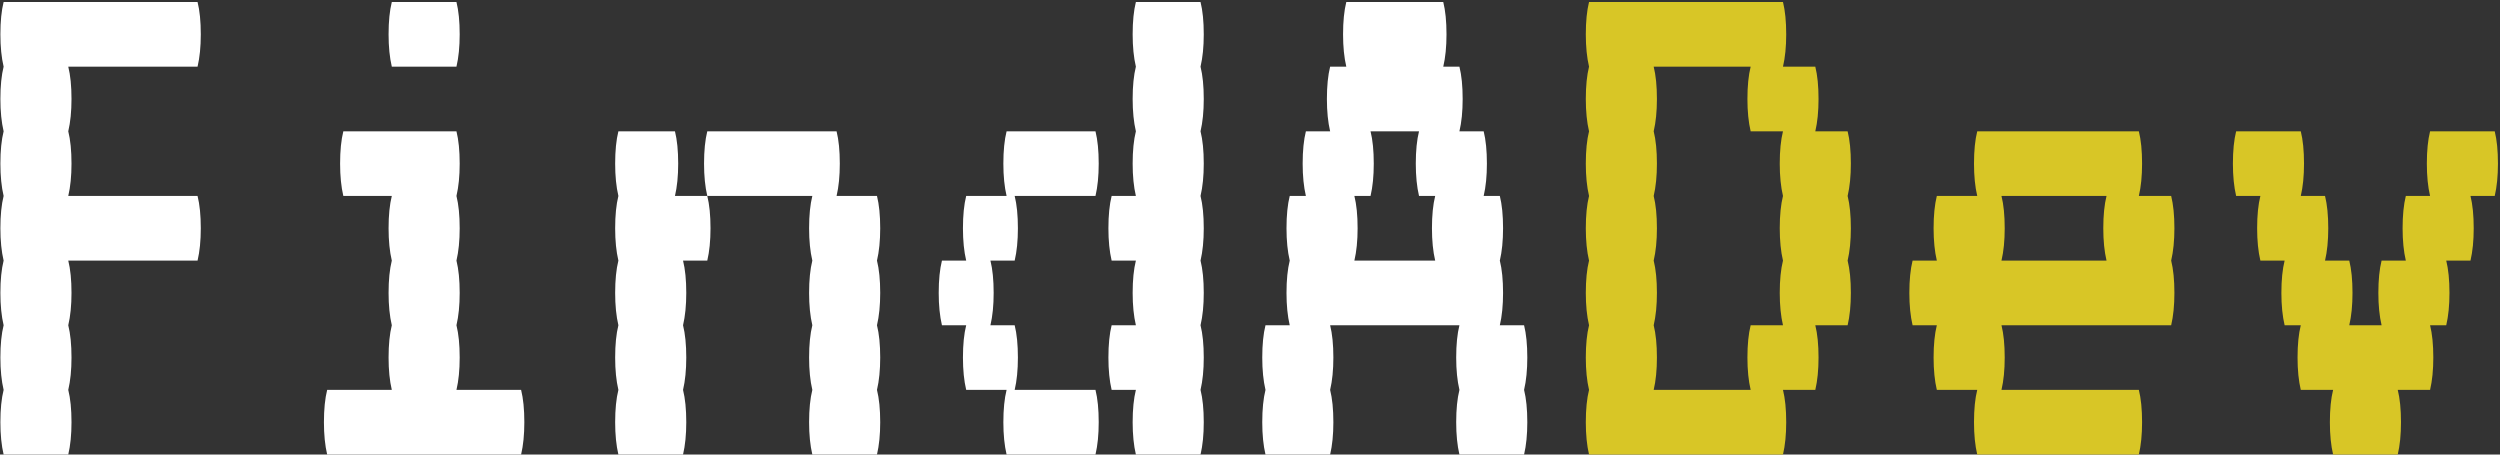 <svg width="297" height="54" viewBox="0 0 297 54" fill="none" xmlns="http://www.w3.org/2000/svg">
<rect x="0" y="0" width="297" height="54" fill="#333333" stroke="none"/>
<path d="M23.47 23.28C23.726 24.304 23.854 25.584 23.854 27.12C23.854 28.592 23.726 29.872 23.47 30.96H8.11C8.366 31.984 8.494 33.264 8.494 34.8C8.494 36.272 8.366 37.552 8.11 38.64C8.366 39.664 8.494 40.944 8.494 42.48C8.494 43.952 8.366 45.232 8.11 46.32C8.366 47.344 8.494 48.624 8.494 50.16C8.494 51.632 8.366 52.912 8.11 54H0.43C0.174 52.912 0.046 51.632 0.046 50.16C0.046 48.624 0.174 47.344 0.43 46.32C0.174 45.232 0.046 43.952 0.046 42.48C0.046 40.944 0.174 39.664 0.43 38.64C0.174 37.552 0.046 36.272 0.046 34.8C0.046 33.264 0.174 31.984 0.43 30.96C0.174 29.872 0.046 28.592 0.046 27.12C0.046 25.584 0.174 24.304 0.43 23.28C0.174 22.192 0.046 20.912 0.046 19.44C0.046 17.904 0.174 16.624 0.43 15.6C0.174 14.512 0.046 13.232 0.046 11.76C0.046 10.224 0.174 8.944 0.43 7.92C0.174 6.832 0.046 5.552 0.046 4.08C0.046 2.544 0.174 1.264 0.43 0.24H23.47C23.726 1.264 23.854 2.544 23.854 4.08C23.854 5.552 23.726 6.832 23.47 7.92H8.11C8.366 8.944 8.494 10.224 8.494 11.76C8.494 13.232 8.366 14.512 8.11 15.6C8.366 16.624 8.494 17.904 8.494 19.44C8.494 20.912 8.366 22.192 8.11 23.28H23.47ZM46.547 7.92C46.291 6.832 46.163 5.552 46.163 4.08C46.163 2.544 46.291 1.264 46.547 0.24H54.227C54.483 1.264 54.611 2.544 54.611 4.08C54.611 5.552 54.483 6.832 54.227 7.92H46.547ZM61.907 46.32C62.163 47.344 62.291 48.624 62.291 50.16C62.291 51.632 62.163 52.912 61.907 54H38.867C38.611 52.912 38.483 51.632 38.483 50.16C38.483 48.624 38.611 47.344 38.867 46.32H46.547C46.291 45.232 46.163 43.952 46.163 42.48C46.163 40.944 46.291 39.664 46.547 38.64C46.291 37.552 46.163 36.272 46.163 34.8C46.163 33.264 46.291 31.984 46.547 30.96C46.291 29.872 46.163 28.592 46.163 27.12C46.163 25.584 46.291 24.304 46.547 23.28H40.788C40.532 22.192 40.404 20.912 40.404 19.44C40.404 17.904 40.532 16.624 40.788 15.6H54.227C54.483 16.624 54.611 17.904 54.611 19.44C54.611 20.912 54.483 22.192 54.227 23.28C54.483 24.304 54.611 25.584 54.611 27.12C54.611 28.592 54.483 29.872 54.227 30.96C54.483 31.984 54.611 33.264 54.611 34.8C54.611 36.272 54.483 37.552 54.227 38.64C54.483 39.664 54.611 40.944 54.611 42.48C54.611 43.952 54.483 45.232 54.227 46.32H61.907ZM80.569 19.44C80.569 20.912 80.441 22.192 80.185 23.28H84.025C84.281 24.304 84.409 25.584 84.409 27.12C84.409 28.592 84.281 29.872 84.025 30.96H81.145C81.401 31.984 81.529 33.264 81.529 34.8C81.529 36.272 81.401 37.552 81.145 38.64C81.401 39.664 81.529 40.944 81.529 42.48C81.529 43.952 81.401 45.232 81.145 46.32C81.401 47.344 81.529 48.624 81.529 50.16C81.529 51.632 81.401 52.912 81.145 54H73.465C73.209 52.912 73.081 51.632 73.081 50.16C73.081 48.624 73.209 47.344 73.465 46.32C73.209 45.232 73.081 43.952 73.081 42.48C73.081 40.944 73.209 39.664 73.465 38.64C73.209 37.552 73.081 36.272 73.081 34.8C73.081 33.264 73.209 31.984 73.465 30.96C73.209 29.872 73.081 28.592 73.081 27.12C73.081 25.584 73.209 24.304 73.465 23.28C73.209 22.192 73.081 20.912 73.081 19.44C73.081 17.904 73.209 16.624 73.465 15.6H80.185C80.441 16.624 80.569 17.904 80.569 19.44ZM104.185 30.96C104.441 31.984 104.569 33.264 104.569 34.8C104.569 36.272 104.441 37.552 104.185 38.64C104.441 39.664 104.569 40.944 104.569 42.48C104.569 43.952 104.441 45.232 104.185 46.32C104.441 47.344 104.569 48.624 104.569 50.16C104.569 51.632 104.441 52.912 104.185 54H96.505C96.249 52.912 96.121 51.632 96.121 50.16C96.121 48.624 96.249 47.344 96.505 46.32C96.249 45.232 96.121 43.952 96.121 42.48C96.121 40.944 96.249 39.664 96.505 38.64C96.249 37.552 96.121 36.272 96.121 34.8C96.121 33.264 96.249 31.984 96.505 30.96C96.249 29.872 96.121 28.592 96.121 27.12C96.121 25.584 96.249 24.304 96.505 23.28H84.025C83.769 22.192 83.641 20.912 83.641 19.44C83.641 17.904 83.769 16.624 84.025 15.6H99.385C99.641 16.624 99.769 17.904 99.769 19.44C99.769 20.912 99.641 22.192 99.385 23.28H104.185C104.441 24.304 104.569 25.584 104.569 27.12C104.569 28.592 104.441 29.872 104.185 30.96ZM142.623 7.92C142.879 8.944 143.007 10.224 143.007 11.76C143.007 13.232 142.879 14.512 142.623 15.6C142.879 16.624 143.007 17.904 143.007 19.44C143.007 20.912 142.879 22.192 142.623 23.28C142.879 24.304 143.007 25.584 143.007 27.12C143.007 28.592 142.879 29.872 142.623 30.96C142.879 31.984 143.007 33.264 143.007 34.8C143.007 36.272 142.879 37.552 142.623 38.64C142.879 39.664 143.007 40.944 143.007 42.48C143.007 43.952 142.879 45.232 142.623 46.32C142.879 47.344 143.007 48.624 143.007 50.16C143.007 51.632 142.879 52.912 142.623 54H134.943C134.687 52.912 134.559 51.632 134.559 50.16C134.559 48.624 134.687 47.344 134.943 46.32H132.062C131.807 45.232 131.679 43.952 131.679 42.48C131.679 40.944 131.807 39.664 132.062 38.64H134.943C134.687 37.552 134.559 36.272 134.559 34.8C134.559 33.264 134.687 31.984 134.943 30.96H132.062C131.807 29.872 131.679 28.592 131.679 27.12C131.679 25.584 131.807 24.304 132.062 23.28H134.943C134.687 22.192 134.559 20.912 134.559 19.44C134.559 17.904 134.687 16.624 134.943 15.6C134.687 14.512 134.559 13.232 134.559 11.76C134.559 10.224 134.687 8.944 134.943 7.92C134.687 6.832 134.559 5.552 134.559 4.08C134.559 2.544 134.687 1.264 134.943 0.24H142.623C142.879 1.264 143.007 2.544 143.007 4.08C143.007 5.552 142.879 6.832 142.623 7.92ZM130.527 19.44C130.527 20.912 130.399 22.192 130.143 23.28H120.543C120.799 24.304 120.927 25.584 120.927 27.12C120.927 28.592 120.799 29.872 120.543 30.96H117.663C117.919 31.984 118.047 33.264 118.047 34.8C118.047 36.272 117.919 37.552 117.663 38.64H120.543C120.799 39.664 120.927 40.944 120.927 42.48C120.927 43.952 120.799 45.232 120.543 46.32H130.143C130.399 47.344 130.527 48.624 130.527 50.16C130.527 51.632 130.399 52.912 130.143 54H119.583C119.327 52.912 119.199 51.632 119.199 50.16C119.199 48.624 119.327 47.344 119.583 46.32H114.783C114.526 45.232 114.398 43.952 114.398 42.48C114.398 40.944 114.526 39.664 114.783 38.64H111.903C111.647 37.552 111.519 36.272 111.519 34.8C111.519 33.264 111.647 31.984 111.903 30.96H114.783C114.526 29.872 114.398 28.592 114.398 27.12C114.398 25.584 114.526 24.304 114.783 23.28H119.583C119.327 22.192 119.199 20.912 119.199 19.44C119.199 17.904 119.327 16.624 119.583 15.6H130.143C130.399 16.624 130.527 17.904 130.527 19.44ZM181.444 42.48C181.444 43.952 181.316 45.232 181.06 46.32C181.316 47.344 181.444 48.624 181.444 50.16C181.444 51.632 181.316 52.912 181.06 54H173.38C173.124 52.912 172.996 51.632 172.996 50.16C172.996 48.624 173.124 47.344 173.38 46.32C173.124 45.232 172.996 43.952 172.996 42.48C172.996 40.944 173.124 39.664 173.38 38.64H158.02C158.276 39.664 158.404 40.944 158.404 42.48C158.404 43.952 158.276 45.232 158.02 46.32C158.276 47.344 158.404 48.624 158.404 50.16C158.404 51.632 158.276 52.912 158.02 54H150.34C150.084 52.912 149.956 51.632 149.956 50.16C149.956 48.624 150.084 47.344 150.34 46.32C150.084 45.232 149.956 43.952 149.956 42.48C149.956 40.944 150.084 39.664 150.34 38.64H153.22C152.964 37.552 152.836 36.272 152.836 34.8C152.836 33.264 152.964 31.984 153.22 30.96C152.964 29.872 152.836 28.592 152.836 27.12C152.836 25.584 152.964 24.304 153.22 23.28H155.14C154.884 22.192 154.756 20.912 154.756 19.44C154.756 17.904 154.884 16.624 155.14 15.6H158.02C157.764 14.512 157.636 13.232 157.636 11.76C157.636 10.224 157.764 8.944 158.02 7.92H159.94C159.684 6.832 159.556 5.552 159.556 4.08C159.556 2.544 159.684 1.264 159.94 0.24H171.46C171.716 1.264 171.844 2.544 171.844 4.08C171.844 5.552 171.716 6.832 171.46 7.92H173.38C173.636 8.944 173.764 10.224 173.764 11.76C173.764 13.232 173.636 14.512 173.38 15.6H176.26C176.516 16.624 176.644 17.904 176.644 19.44C176.644 20.912 176.516 22.192 176.26 23.28H178.18C178.436 24.304 178.564 25.584 178.564 27.12C178.564 28.592 178.436 29.872 178.18 30.96C178.436 31.984 178.564 33.264 178.564 34.8C178.564 36.272 178.436 37.552 178.18 38.64H181.06C181.316 39.664 181.444 40.944 181.444 42.48ZM170.5 30.96C170.244 29.872 170.116 28.592 170.116 27.12C170.116 25.584 170.244 24.304 170.5 23.28H168.58C168.324 22.192 168.196 20.912 168.196 19.44C168.196 17.904 168.324 16.624 168.58 15.6H162.82C163.076 16.624 163.204 17.904 163.204 19.44C163.204 20.912 163.076 22.192 162.82 23.28H160.9C161.156 24.304 161.284 25.584 161.284 27.12C161.284 28.592 161.156 29.872 160.9 30.96H170.5Z" fill="white"/>
<path d="M219.498 23.28C219.754 24.304 219.882 25.584 219.882 27.12C219.882 28.592 219.754 29.872 219.498 30.96C219.754 31.984 219.882 33.264 219.882 34.8C219.882 36.272 219.754 37.552 219.498 38.64H215.658C215.914 39.664 216.042 40.944 216.042 42.48C216.042 43.952 215.914 45.232 215.658 46.32H211.818C212.074 47.344 212.202 48.624 212.202 50.16C212.202 51.632 212.074 52.912 211.818 54H188.778C188.522 52.912 188.394 51.632 188.394 50.16C188.394 48.624 188.522 47.344 188.778 46.32C188.522 45.232 188.394 43.952 188.394 42.48C188.394 40.944 188.522 39.664 188.778 38.64C188.522 37.552 188.394 36.272 188.394 34.8C188.394 33.264 188.522 31.984 188.778 30.96C188.522 29.872 188.394 28.592 188.394 27.12C188.394 25.584 188.522 24.304 188.778 23.28C188.522 22.192 188.394 20.912 188.394 19.44C188.394 17.904 188.522 16.624 188.778 15.6C188.522 14.512 188.394 13.232 188.394 11.76C188.394 10.224 188.522 8.944 188.778 7.92C188.522 6.832 188.394 5.552 188.394 4.08C188.394 2.544 188.522 1.264 188.778 0.24H211.818C212.074 1.264 212.202 2.544 212.202 4.08C212.202 5.552 212.074 6.832 211.818 7.92H215.658C215.914 8.944 216.042 10.224 216.042 11.76C216.042 13.232 215.914 14.512 215.658 15.6H219.498C219.754 16.624 219.882 17.904 219.882 19.44C219.882 20.912 219.754 22.192 219.498 23.28ZM211.818 38.64C211.562 37.552 211.434 36.272 211.434 34.8C211.434 33.264 211.562 31.984 211.818 30.96C211.562 29.872 211.434 28.592 211.434 27.12C211.434 25.584 211.562 24.304 211.818 23.28C211.562 22.192 211.434 20.912 211.434 19.44C211.434 17.904 211.562 16.624 211.818 15.6H207.978C207.722 14.512 207.594 13.232 207.594 11.76C207.594 10.224 207.722 8.944 207.978 7.92H196.458C196.714 8.944 196.842 10.224 196.842 11.76C196.842 13.232 196.714 14.512 196.458 15.6C196.714 16.624 196.842 17.904 196.842 19.44C196.842 20.912 196.714 22.192 196.458 23.28C196.714 24.304 196.842 25.584 196.842 27.12C196.842 28.592 196.714 29.872 196.458 30.96C196.714 31.984 196.842 33.264 196.842 34.8C196.842 36.272 196.714 37.552 196.458 38.64C196.714 39.664 196.842 40.944 196.842 42.48C196.842 43.952 196.714 45.232 196.458 46.32H207.978C207.722 45.232 207.594 43.952 207.594 42.48C207.594 40.944 207.722 39.664 207.978 38.64H211.818ZM258.319 27.12C258.319 28.592 258.191 29.872 257.935 30.96C258.191 31.984 258.319 33.264 258.319 34.8C258.319 36.272 258.191 37.552 257.935 38.64H237.775C238.031 39.664 238.159 40.944 238.159 42.48C238.159 43.952 238.031 45.232 237.775 46.32H254.095C254.351 47.344 254.479 48.624 254.479 50.16C254.479 51.632 254.351 52.912 254.095 54H234.895C234.639 52.912 234.511 51.632 234.511 50.16C234.511 48.624 234.639 47.344 234.895 46.32H230.095C229.839 45.232 229.711 43.952 229.711 42.48C229.711 40.944 229.839 39.664 230.095 38.64H227.215C226.959 37.552 226.831 36.272 226.831 34.8C226.831 33.264 226.959 31.984 227.215 30.96H230.095C229.839 29.872 229.711 28.592 229.711 27.12C229.711 25.584 229.839 24.304 230.095 23.28H234.895C234.639 22.192 234.511 20.912 234.511 19.44C234.511 17.904 234.639 16.624 234.895 15.6H254.095C254.351 16.624 254.479 17.904 254.479 19.44C254.479 20.912 254.351 22.192 254.095 23.28H257.935C258.191 24.304 258.319 25.584 258.319 27.12ZM250.255 30.96C249.999 29.872 249.871 28.592 249.871 27.12C249.871 25.584 249.999 24.304 250.255 23.28H237.775C238.031 24.304 238.159 25.584 238.159 27.12C238.159 28.592 238.031 29.872 237.775 30.96H250.255ZM296.757 19.44C296.757 20.912 296.629 22.192 296.373 23.28H293.493C293.749 24.304 293.877 25.584 293.877 27.12C293.877 28.592 293.749 29.872 293.493 30.96H290.613C290.869 31.984 290.997 33.264 290.997 34.8C290.997 36.272 290.869 37.552 290.613 38.64H288.693C288.949 39.664 289.077 40.944 289.077 42.48C289.077 43.952 288.949 45.232 288.693 46.32H284.853C285.109 47.344 285.237 48.624 285.237 50.16C285.237 51.632 285.109 52.912 284.853 54H277.173C276.917 52.912 276.789 51.632 276.789 50.16C276.789 48.624 276.917 47.344 277.173 46.32H273.333C273.077 45.232 272.949 43.952 272.949 42.48C272.949 40.944 273.077 39.664 273.333 38.64H271.413C271.157 37.552 271.029 36.272 271.029 34.8C271.029 33.264 271.157 31.984 271.413 30.96H268.533C268.276 29.872 268.148 28.592 268.148 27.12C268.148 25.584 268.276 24.304 268.533 23.28H265.653C265.397 22.192 265.269 20.912 265.269 19.44C265.269 17.904 265.397 16.624 265.653 15.6H273.333C273.589 16.624 273.717 17.904 273.717 19.44C273.717 20.912 273.589 22.192 273.333 23.28H276.213C276.469 24.304 276.597 25.584 276.597 27.12C276.597 28.592 276.469 29.872 276.213 30.96H279.093C279.349 31.984 279.477 33.264 279.477 34.8C279.477 36.272 279.349 37.552 279.093 38.64H282.933C282.677 37.552 282.549 36.272 282.549 34.8C282.549 33.264 282.677 31.984 282.933 30.96H285.812C285.557 29.872 285.429 28.592 285.429 27.12C285.429 25.584 285.557 24.304 285.812 23.28H288.693C288.437 22.192 288.309 20.912 288.309 19.44C288.309 17.904 288.437 16.624 288.693 15.6H296.373C296.629 16.624 296.757 17.904 296.757 19.44Z" fill="#D8C626"/>
</svg>
